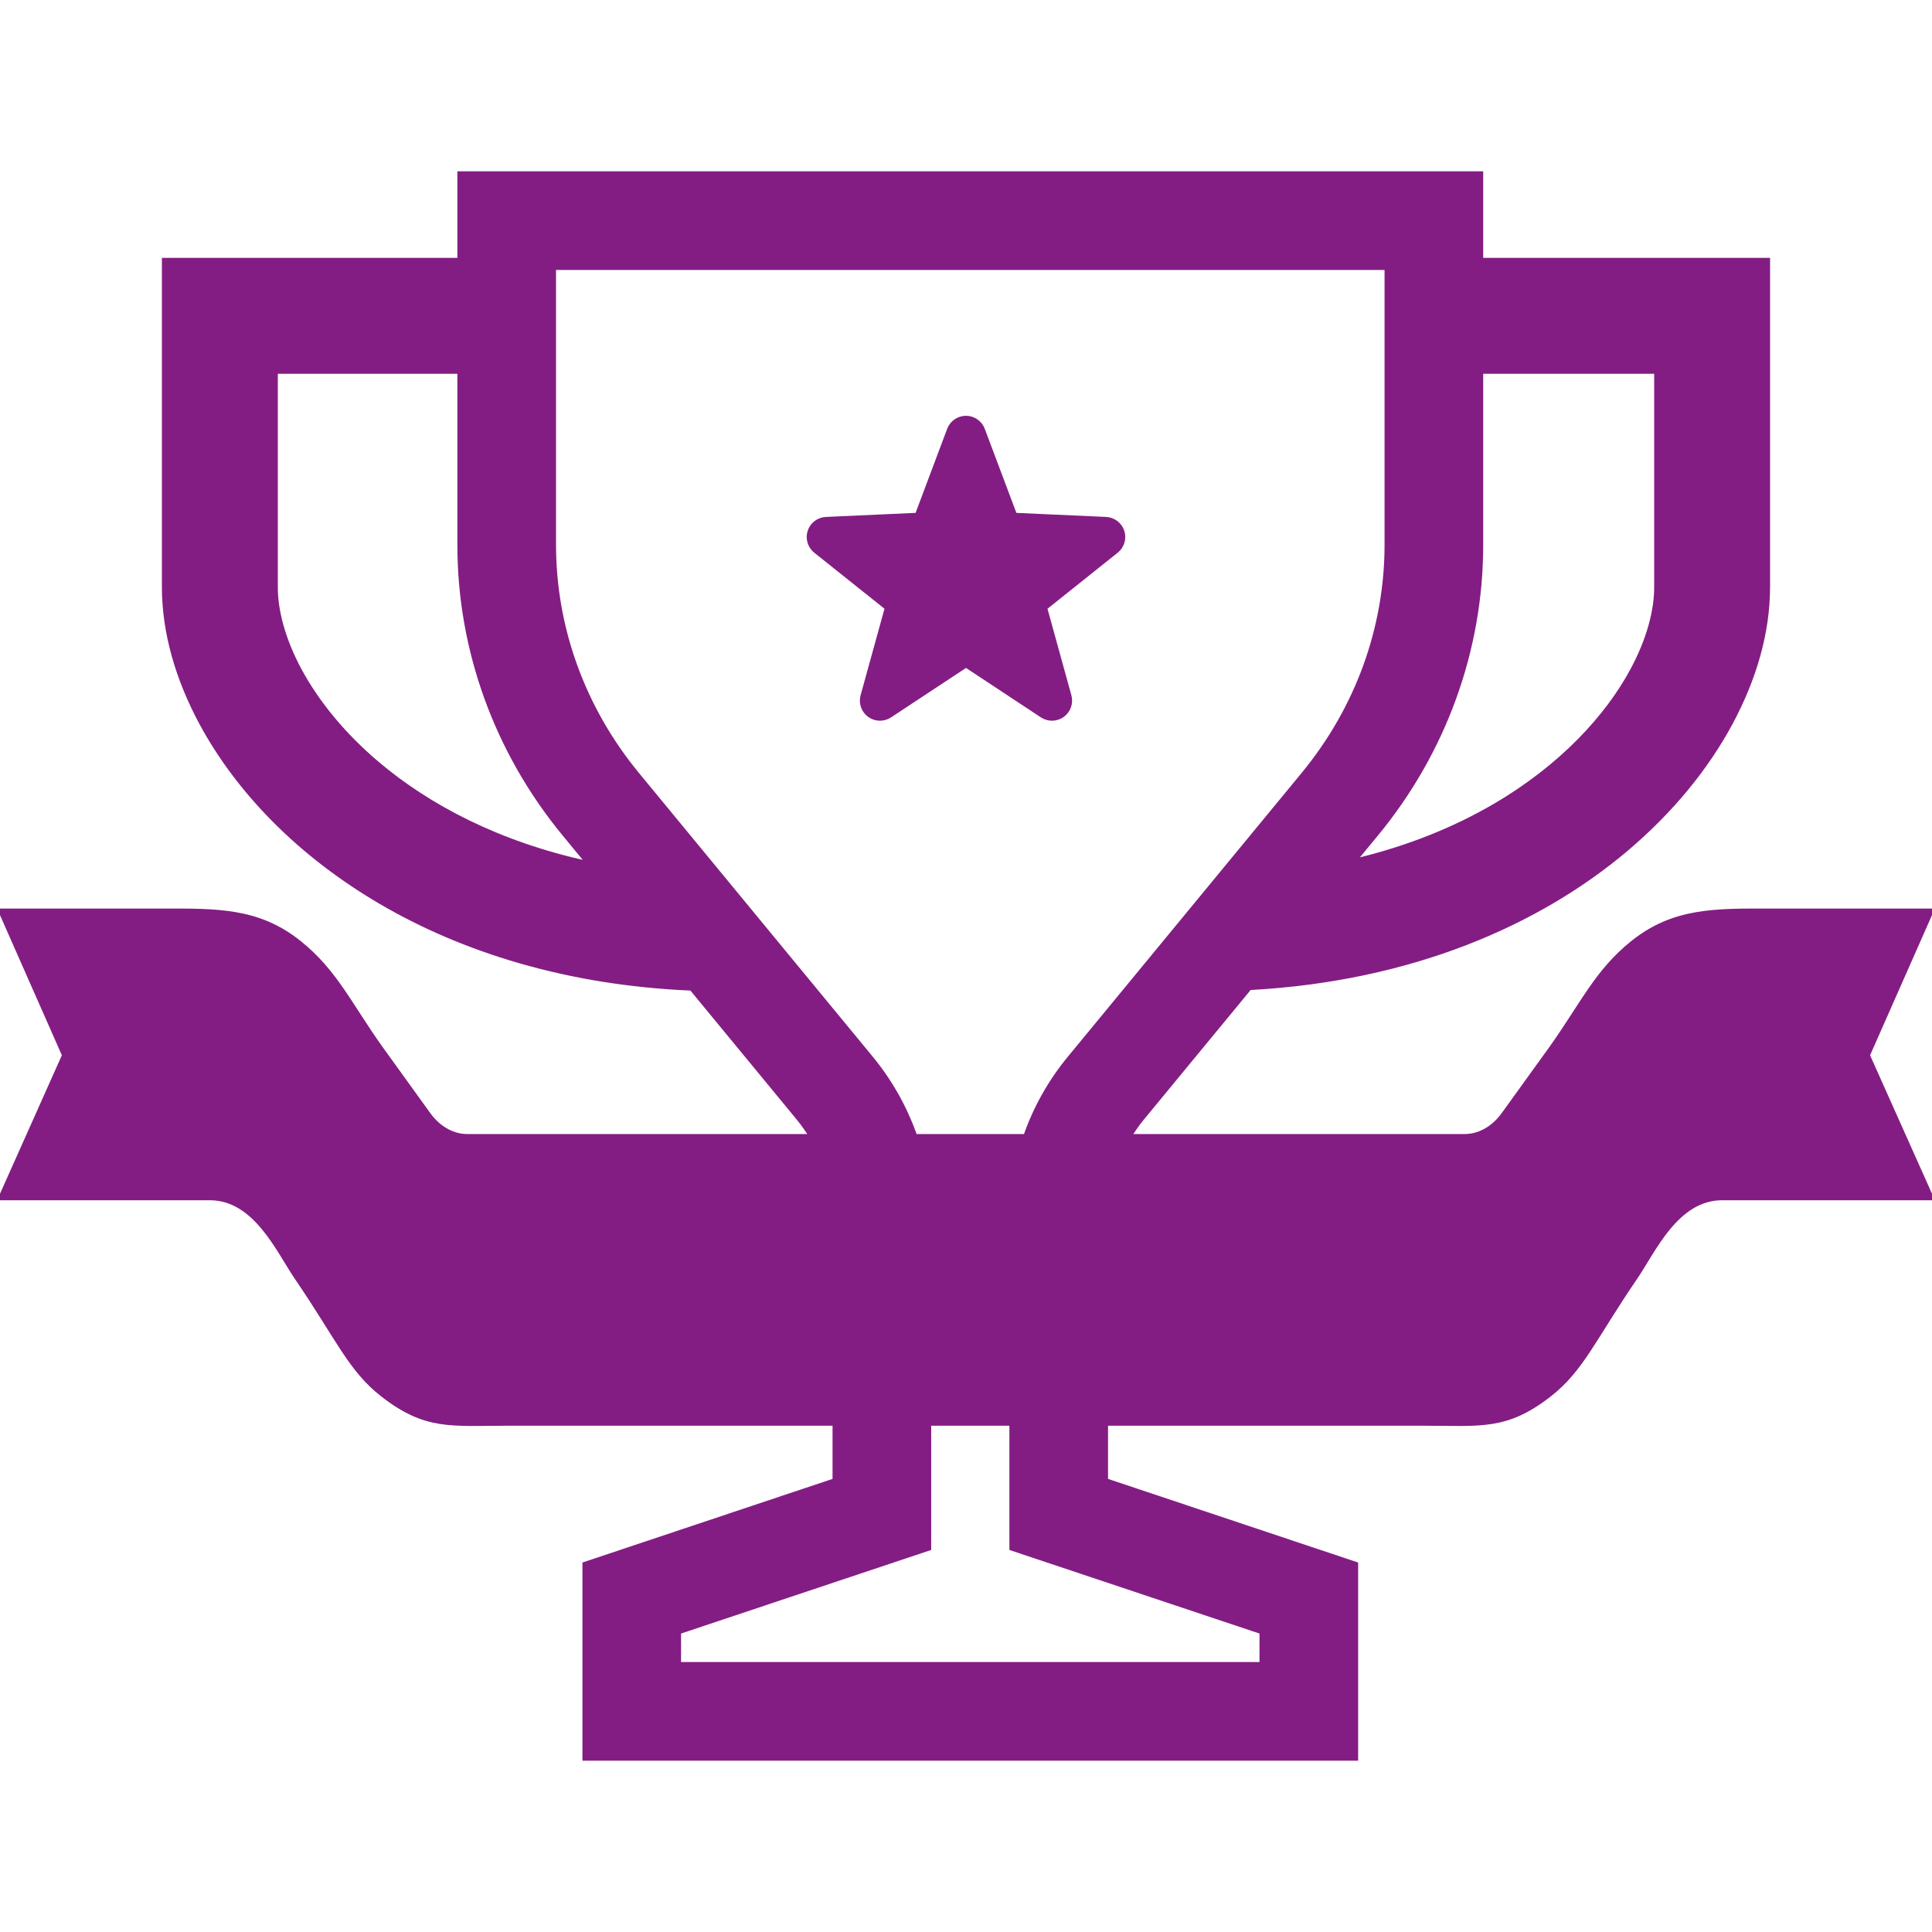 <!DOCTYPE svg PUBLIC "-//W3C//DTD SVG 1.1//EN" "http://www.w3.org/Graphics/SVG/1.1/DTD/svg11.dtd">
<!-- Uploaded to: SVG Repo, www.svgrepo.com, Transformed by: SVG Repo Mixer Tools -->
<svg height="64px" width="64px" version="1.1" id="_x32_" xmlns="http://www.w3.org/2000/svg" xmlns:xlink="http://www.w3.org/1999/xlink" viewBox="0 0 512 512" xml:space="preserve" fill="#831d83" stroke="#831d83">
<g id="SVGRepo_bgCarrier" stroke-width="0"/>
<g id="SVGRepo_tracerCarrier" stroke-linecap="round" stroke-linejoin="round"/>
<g id="SVGRepo_iconCarrier"> <style type="text/css"> .st0{fill:#831d83;} </style> <g> <path class="st0" d="M512,241.271h-42.912c-14.446,0-25.497-0.274-36.443,8.485c-9.542,7.631-13.326,16.335-21.618,27.974 l-12.785,17.728l0.17-0.241c-1.5,2.104-3.242,3.541-5.001,4.476c-1.767,0.92-3.493,1.34-5.275,1.34h-88.688 c0.992-1.589,2.065-3.154,3.291-4.639l28.442-34.515c42.734-2.298,76.564-17.084,99.907-36.846 c11.946-10.123,21.198-21.513,27.57-33.322c6.348-11.801,9.905-24.045,9.929-36.064c0-17.996,0-35.976,0-49.47 c0-6.743,0-12.365,0-16.301c0-3.928,0-6.171,0-6.178V68.841h-76.024v-22.94H121.71v22.94H43.404v14.858c0,0,0,35.974,0,71.95 c0.024,12.018,3.581,24.263,9.929,36.064c9.566,17.697,25.578,34.532,47.534,47.397c21.804,12.769,49.502,21.513,82.348,22.916 l28.32,34.37c1.227,1.484,2.3,3.05,3.292,4.639h-90.97c-1.782,0-3.509-0.42-5.276-1.34c-1.758-0.935-3.5-2.371-5-4.476 l-12.616-17.488c-8.292-11.64-12.075-20.343-21.618-27.974c-10.946-8.759-21.988-8.485-36.451-8.485H0l16.939,38.387L0,317.577 c0,0,55.124,0,55.608,0c12.083,0,18.158,14.059,22.892,20.98c11.018,16.108,14.204,24.4,22.892,31.16 c11.445,8.896,18.148,7.622,33.063,7.614h86.679v14.954l-66.28,22.158v51.656H359.42v-12.567v-39.088l-66.28-22.158v-14.954h84.396 c14.906,0.008,21.618,1.282,33.071-7.614c8.68-6.76,11.865-15.052,22.884-31.16c4.736-6.921,10.809-20.98,22.884-20.98 c0.492,0,55.624,0,55.624,0l-16.955-37.919L512,241.271z M392.564,98.557h46.308c0,13.81,0,35.442,0,57.092 c0.024,5.953-1.912,13.737-6.364,21.964c-6.646,12.349-18.802,25.57-36.395,35.854c-10.438,6.098-22.787,11.196-37.064,14.584 l5.727-6.945c17.955-21.787,27.804-48.841,27.788-76.733V98.557z M100.101,202.344c-9.308-7.864-16.181-16.503-20.617-24.731 c-4.444-8.227-6.388-16.011-6.356-21.964c0-17.996,0-35.976,0-49.47c0-2.742,0-5.291,0-7.622h48.582v45.816 c-0.016,27.892,9.833,54.946,27.788,76.733l6.244,7.566C132.107,223.526,113.58,213.733,100.101,202.344z M334.278,432.544v8.414 h-154.29v-8.414l66.288-22.149v-33.063h21.723v33.063L334.278,432.544z M283.332,280.408c-5.114,6.203-9.01,13.196-11.615,20.626 h-29.168c-2.597-7.43-6.501-14.422-11.599-20.626l-62.045-75.29c-14.333-17.414-22.053-38.774-22.053-60.746v-73.33h220.569v73.33 c0,21.972-7.72,43.332-22.061,60.746L283.332,280.408z"/> <path class="st0" d="M293.1,137.492l-24.101-1.089l-8.494-22.585c-0.702-1.879-2.501-3.13-4.509-3.13 c-2.009,0-3.808,1.25-4.517,3.13l-8.486,22.585l-24.094,1.089c-2.016,0.098-3.751,1.42-4.379,3.332 c-0.621,1.911,0.016,4.008,1.581,5.259l18.867,15.052l-6.421,23.263c-0.532,1.928,0.193,4,1.814,5.178 c1.63,1.186,3.816,1.226,5.494,0.129l20.142-13.292l20.14,13.292c1.678,1.105,3.856,1.057,5.494-0.129 c1.621-1.178,2.339-3.25,1.815-5.178l-6.42-23.263l18.859-15.052c1.581-1.25,2.202-3.348,1.588-5.259 C296.851,138.912,295.109,137.589,293.1,137.492z"/> </g> </g>
</svg>